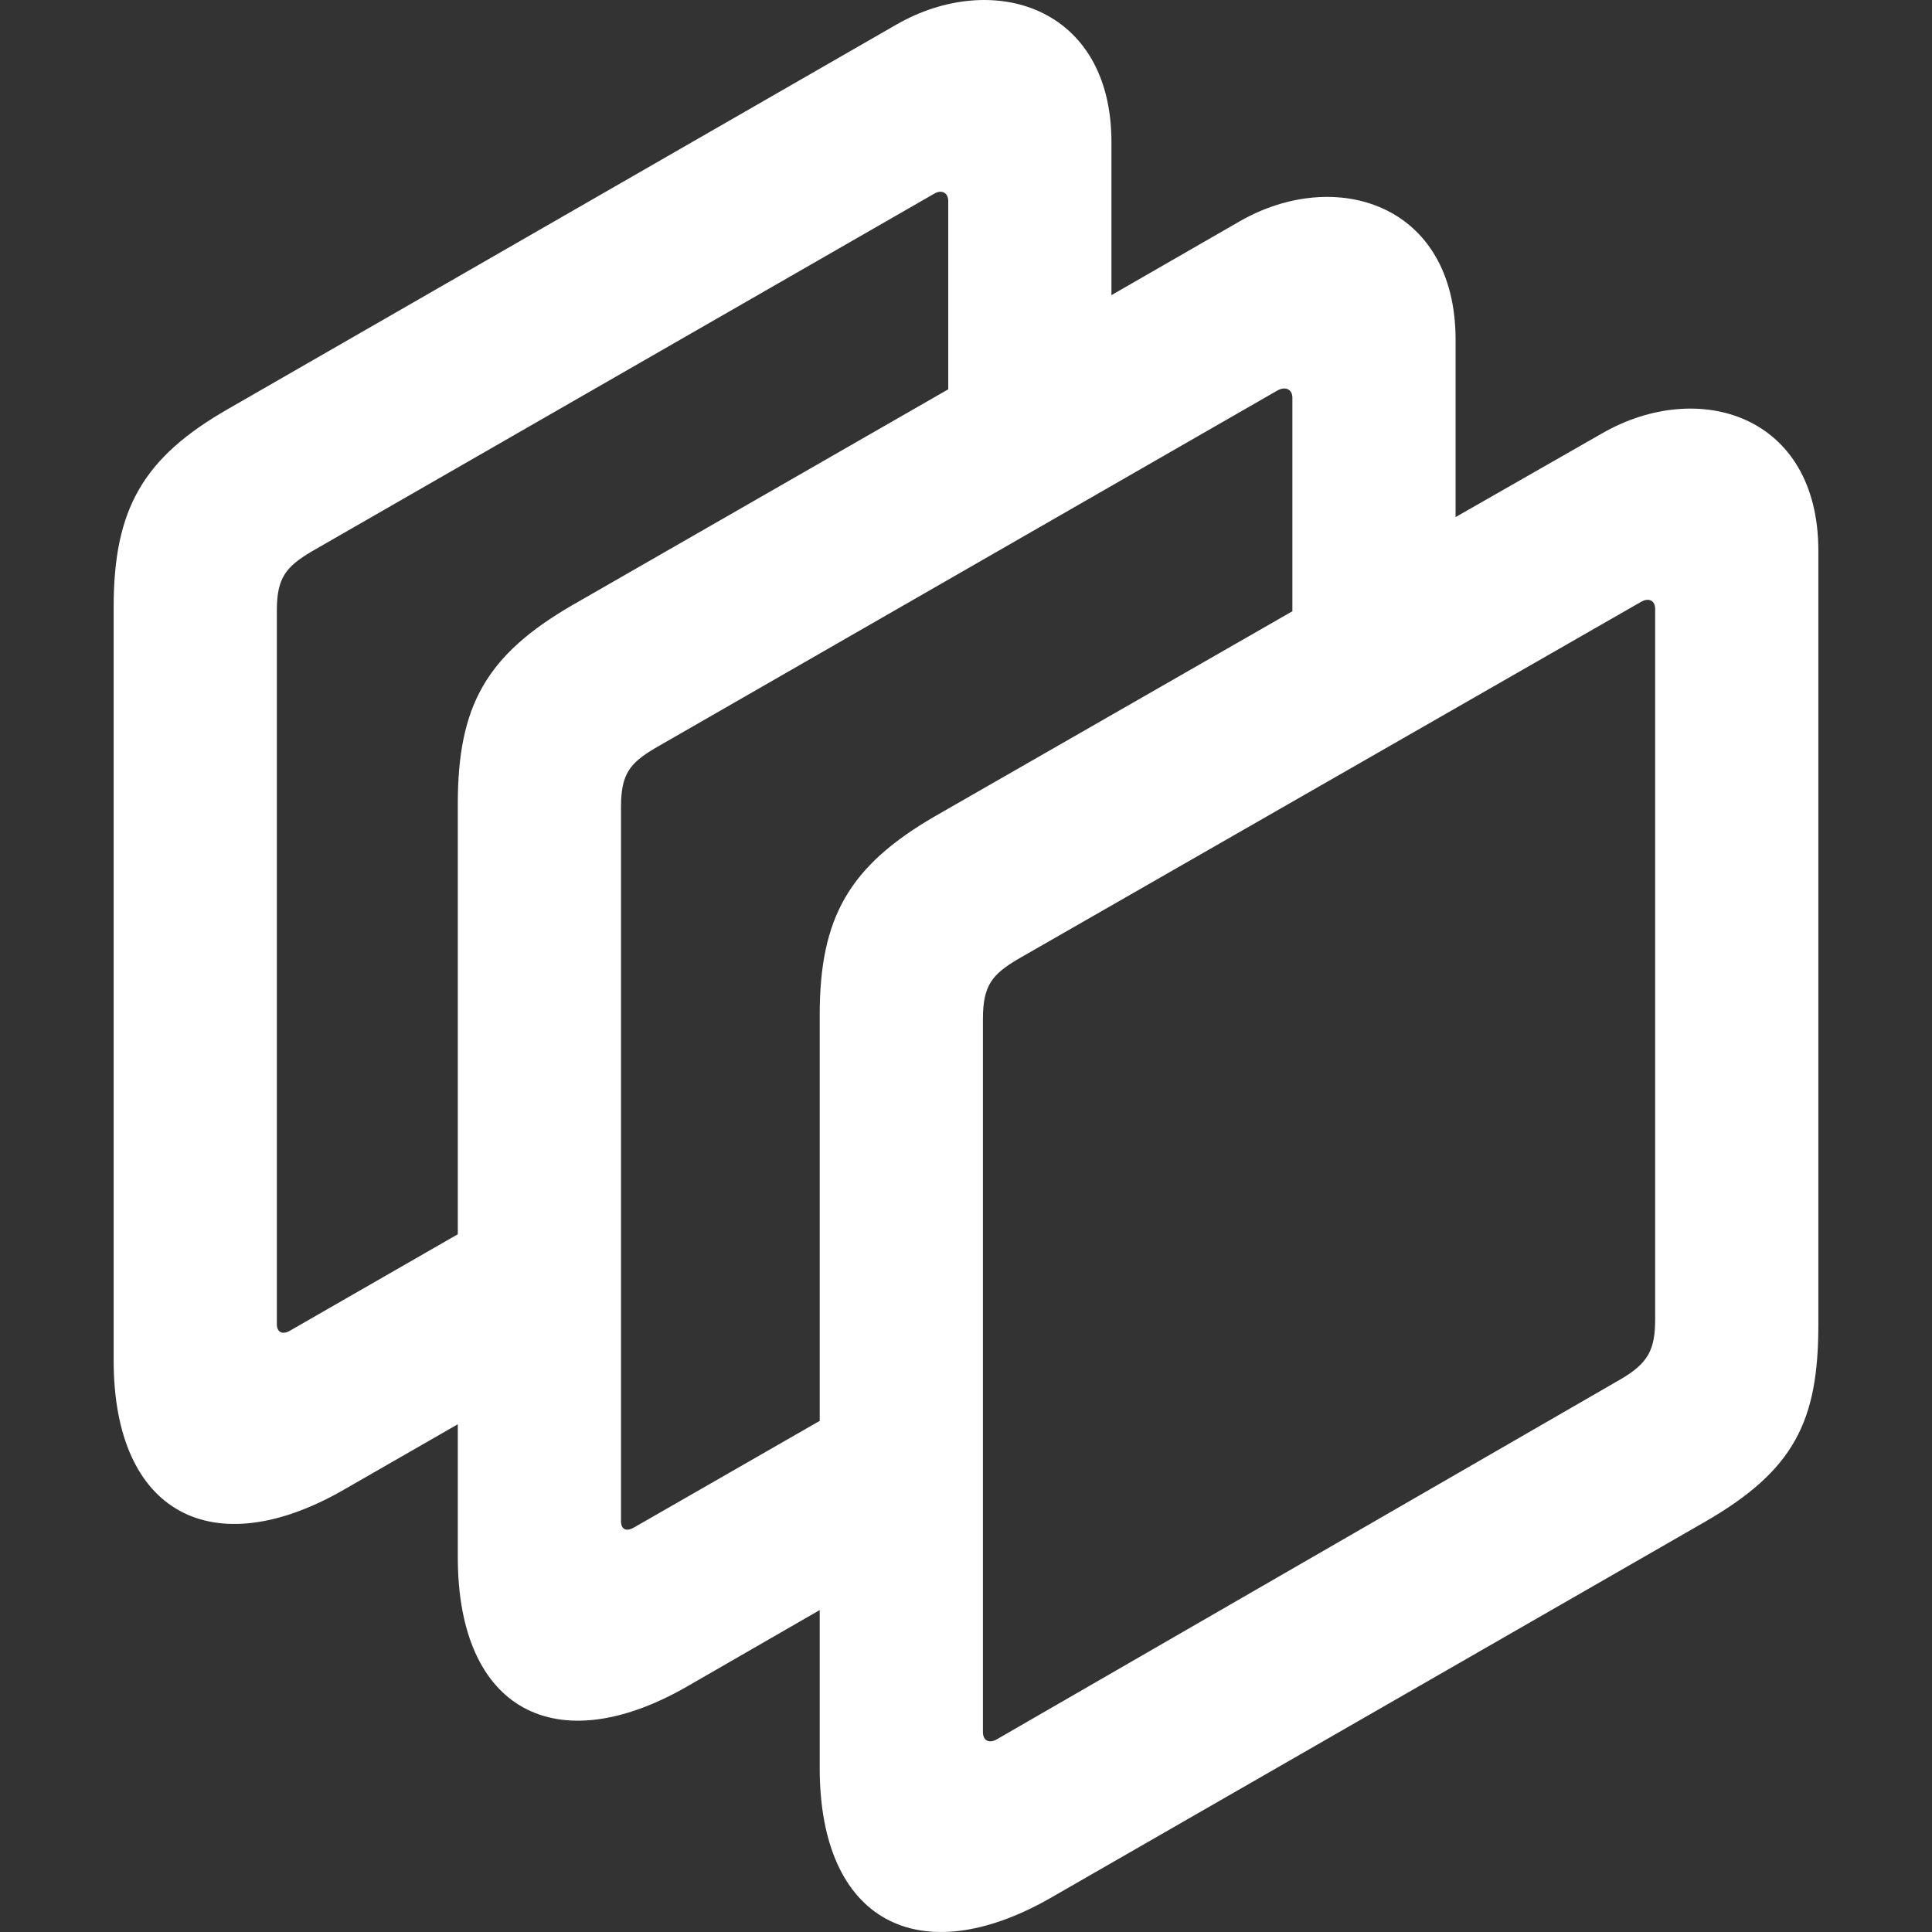 <svg width="115" height="115" viewBox="0 0 115 115" fill="none" xmlns="http://www.w3.org/2000/svg">
<rect x="0" y="0" width="115" height="115" fill="#333333" stroke="none"/>
<path d="M62.483 113.002L101.491 90.582C106.776 87.529 108.235 84.627 108.235 78.872V32.781C108.235 24.674 101.088 22.522 95.4 25.775L86.642 30.779V20.22C86.642 12.113 79.495 9.911 73.808 13.164L66.157 17.568V8.46C66.157 0.353 59.06 -1.799 53.373 1.454L13.61 24.324C8.526 27.226 6.765 30.279 6.765 36.134V80.974C6.765 90.132 12.704 93.134 20.455 88.68L27.25 84.777V92.684C27.25 101.842 33.139 104.845 40.89 100.391L48.792 95.837V105.245C48.792 114.403 54.732 117.406 62.483 113.002ZM16.479 78.822V36.334C16.479 34.383 17.032 33.732 18.543 32.831L55.638 11.512C56.091 11.262 56.443 11.512 56.443 11.963V23.173L34.045 36.034C28.961 38.987 27.25 41.989 27.25 47.844V73.467L17.234 79.222C16.781 79.472 16.479 79.272 16.479 78.822ZM48.792 60.406V84.577L37.719 90.933C37.266 91.183 36.964 91.033 36.964 90.532V48.045C36.964 46.093 37.468 45.442 38.977 44.542L76.073 23.223C76.576 22.973 76.928 23.223 76.928 23.673V36.384L55.638 48.595C50.554 51.548 48.792 54.6 48.792 60.406ZM60.57 57.103L97.665 35.834C98.169 35.534 98.521 35.784 98.521 36.234V78.522C98.521 80.323 98.118 81.124 96.508 82.075L59.312 103.544C58.859 103.794 58.507 103.594 58.507 103.093V60.656C58.507 58.654 59.06 58.004 60.57 57.103Z" fill="white"/>
</svg>
